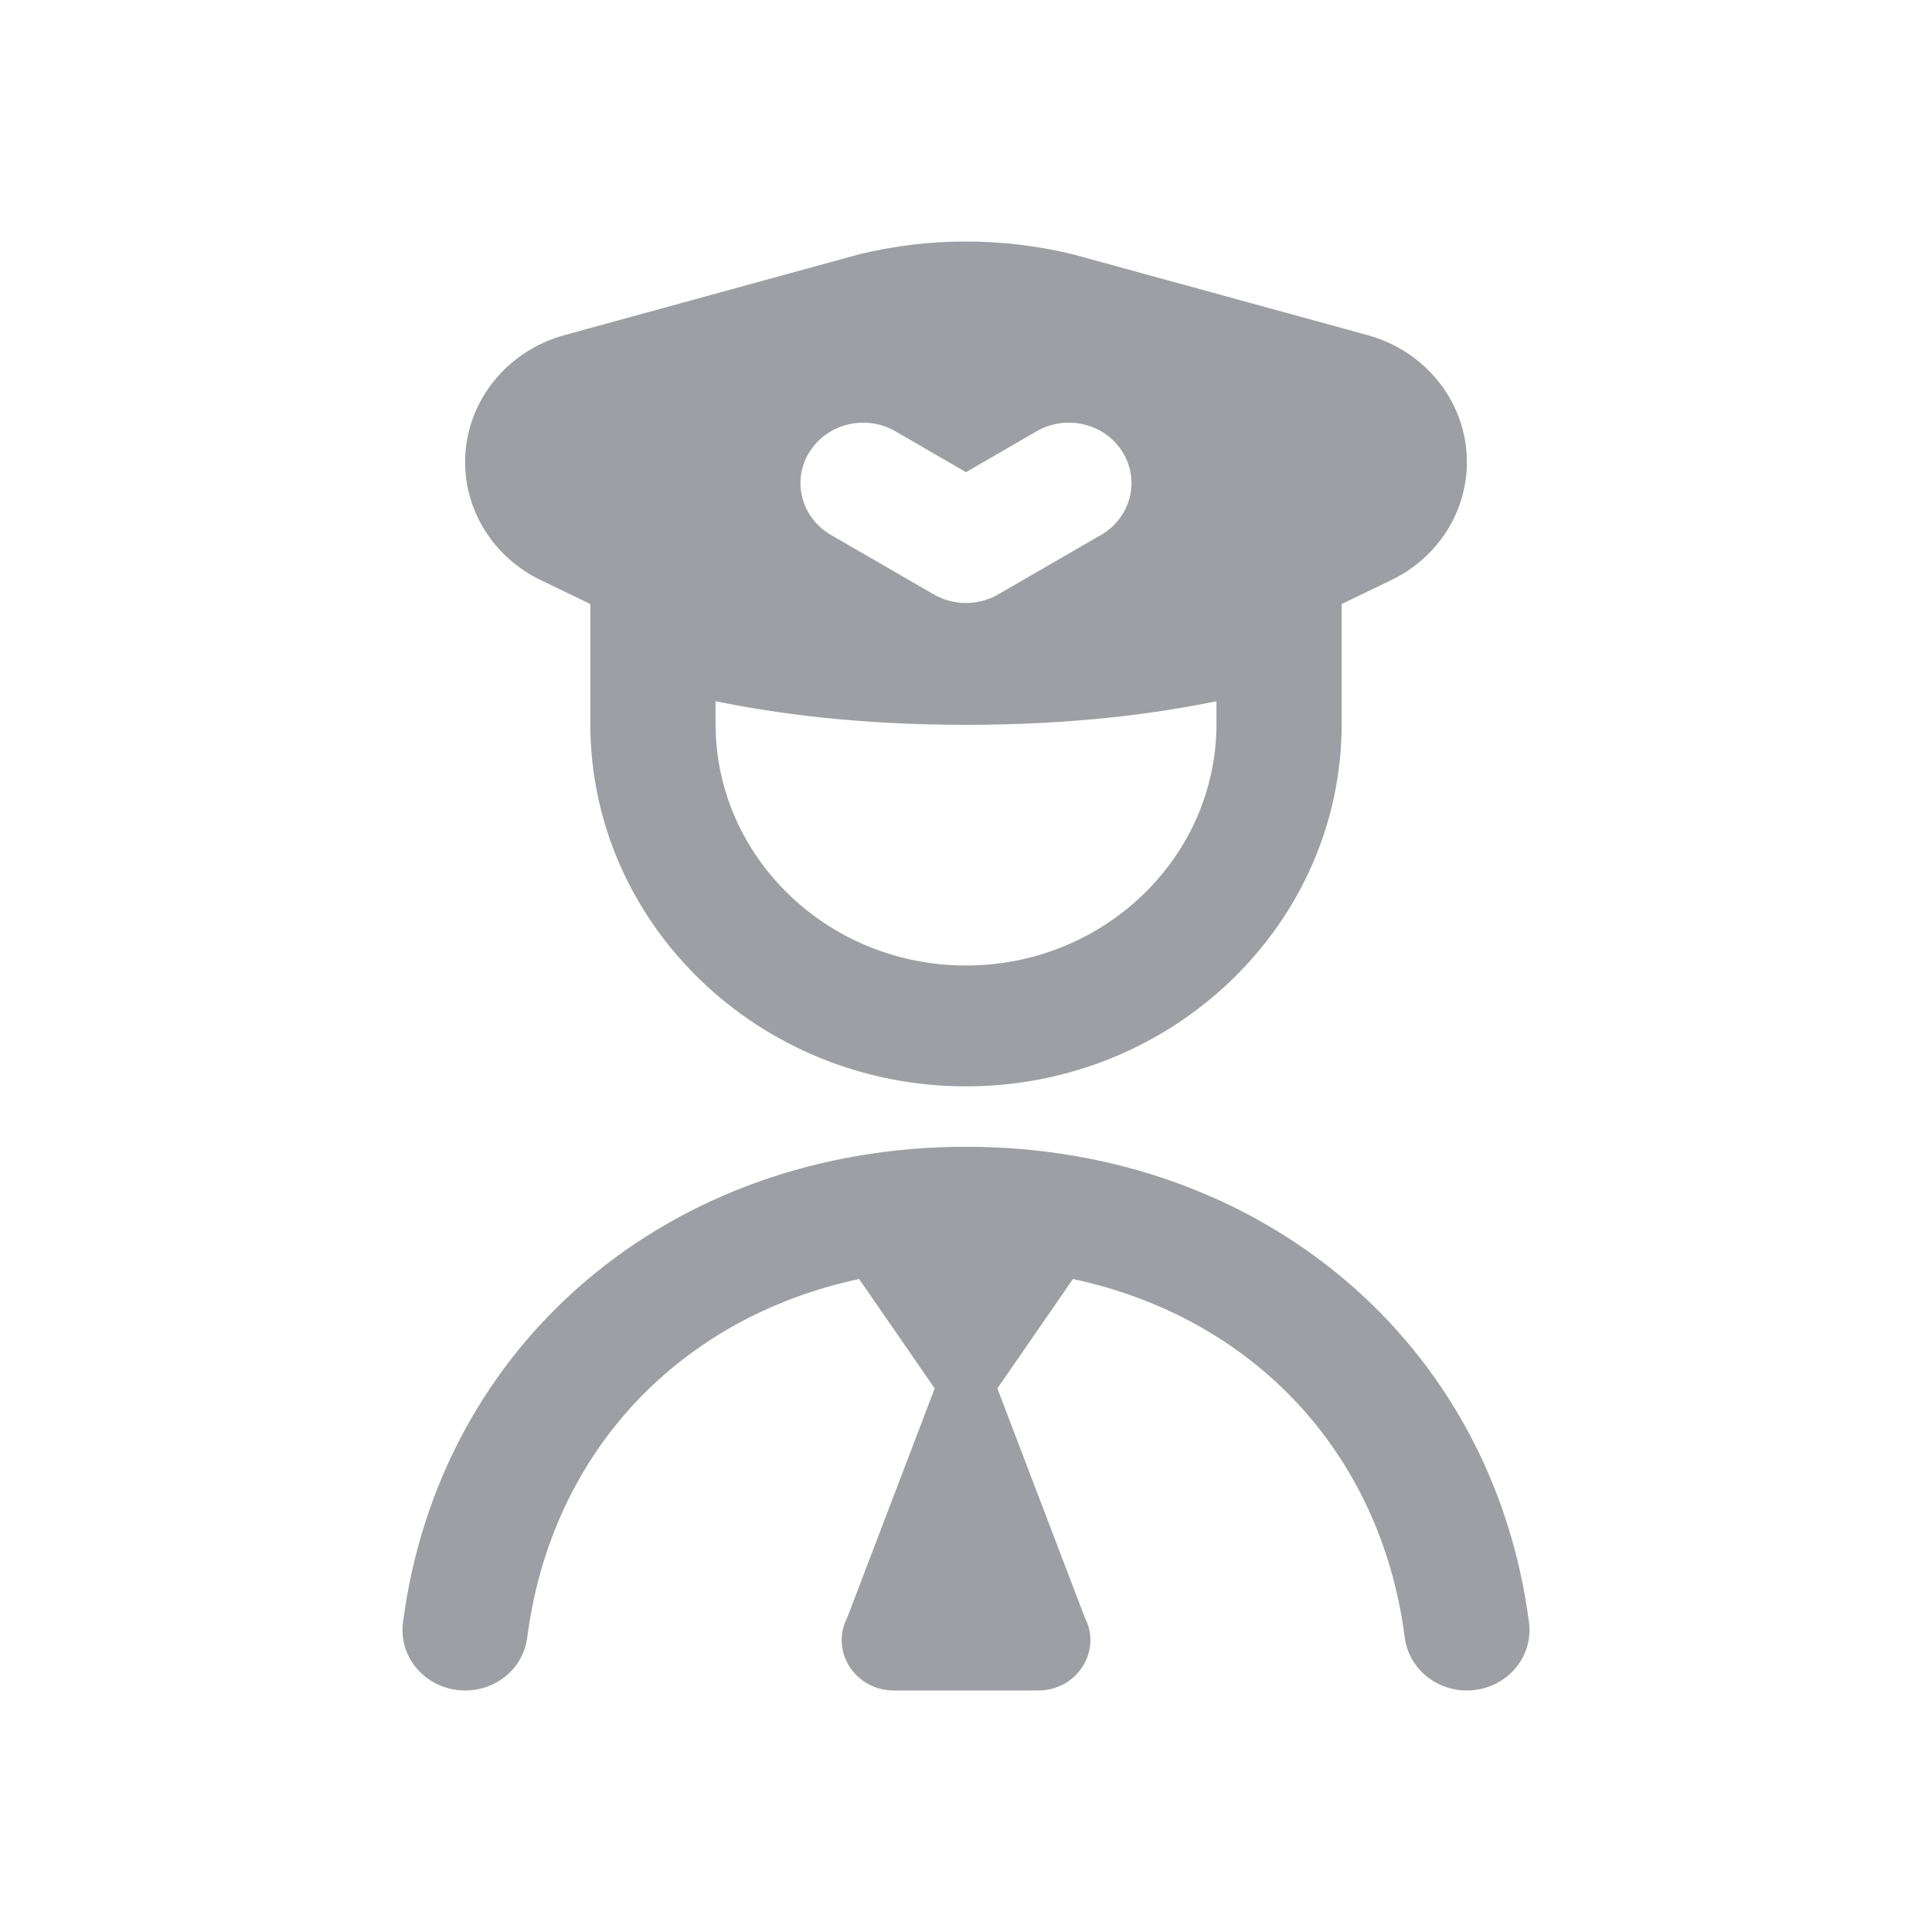 <svg width="80" height="80" viewBox="0 0 80 80" fill="none" xmlns="http://www.w3.org/2000/svg">
<g clip-path="url(#clip0_1879_82426)">
<path d="M22.391 24.02L24.444 25.011V29.974C24.444 38.252 31.421 44.984 40 44.984C48.579 44.984 55.556 38.252 55.556 29.974V25.011L57.612 24.02C59.531 23.094 60.741 21.203 60.741 19.132C60.741 16.69 59.061 14.544 56.627 13.876L44.402 10.524C41.512 9.826 38.489 9.826 35.598 10.524L23.373 13.876C20.939 14.544 19.259 16.69 19.259 19.132C19.259 21.201 20.47 23.094 22.388 24.02H22.391ZM50.371 29.974C50.371 35.492 45.719 39.98 40 39.98C34.281 39.98 29.63 35.492 29.63 29.974V29.036C32.165 29.556 35.582 30.014 40 30.014C44.418 30.014 47.835 29.556 50.371 29.036V29.974ZM33.519 18.716C34.255 17.533 35.847 17.148 37.076 17.858L40 19.552L42.925 17.858C44.154 17.148 45.745 17.531 46.482 18.716C47.218 19.902 46.821 21.438 45.592 22.149L41.333 24.613C40.511 25.088 39.487 25.088 38.665 24.613L34.405 22.149C33.176 21.438 32.78 19.9 33.516 18.716H33.519ZM63.313 67.188C63.489 68.559 62.483 69.81 61.063 69.98C60.954 69.993 60.845 70 60.739 70C59.45 70 58.333 69.074 58.169 67.809C57.171 60.106 51.846 54.545 44.428 52.961L41.299 57.492L44.921 66.983C45.639 68.369 44.594 70 42.987 70H37.016C35.408 70 34.364 68.369 35.082 66.983L38.704 57.492L35.575 52.961C28.157 54.545 22.829 60.106 21.831 67.809C21.655 69.18 20.374 70.148 18.938 69.98C17.517 69.81 16.508 68.559 16.687 67.188C18.188 55.586 27.776 47.485 40 47.485C52.224 47.485 61.812 55.586 63.313 67.188Z" fill="#9E9FA4"/>
</g>
<defs>
<clipPath id="clip0_1879_82426">
<rect width="80" height="80" fill="white"/>
</clipPath>
</defs>
</svg>

